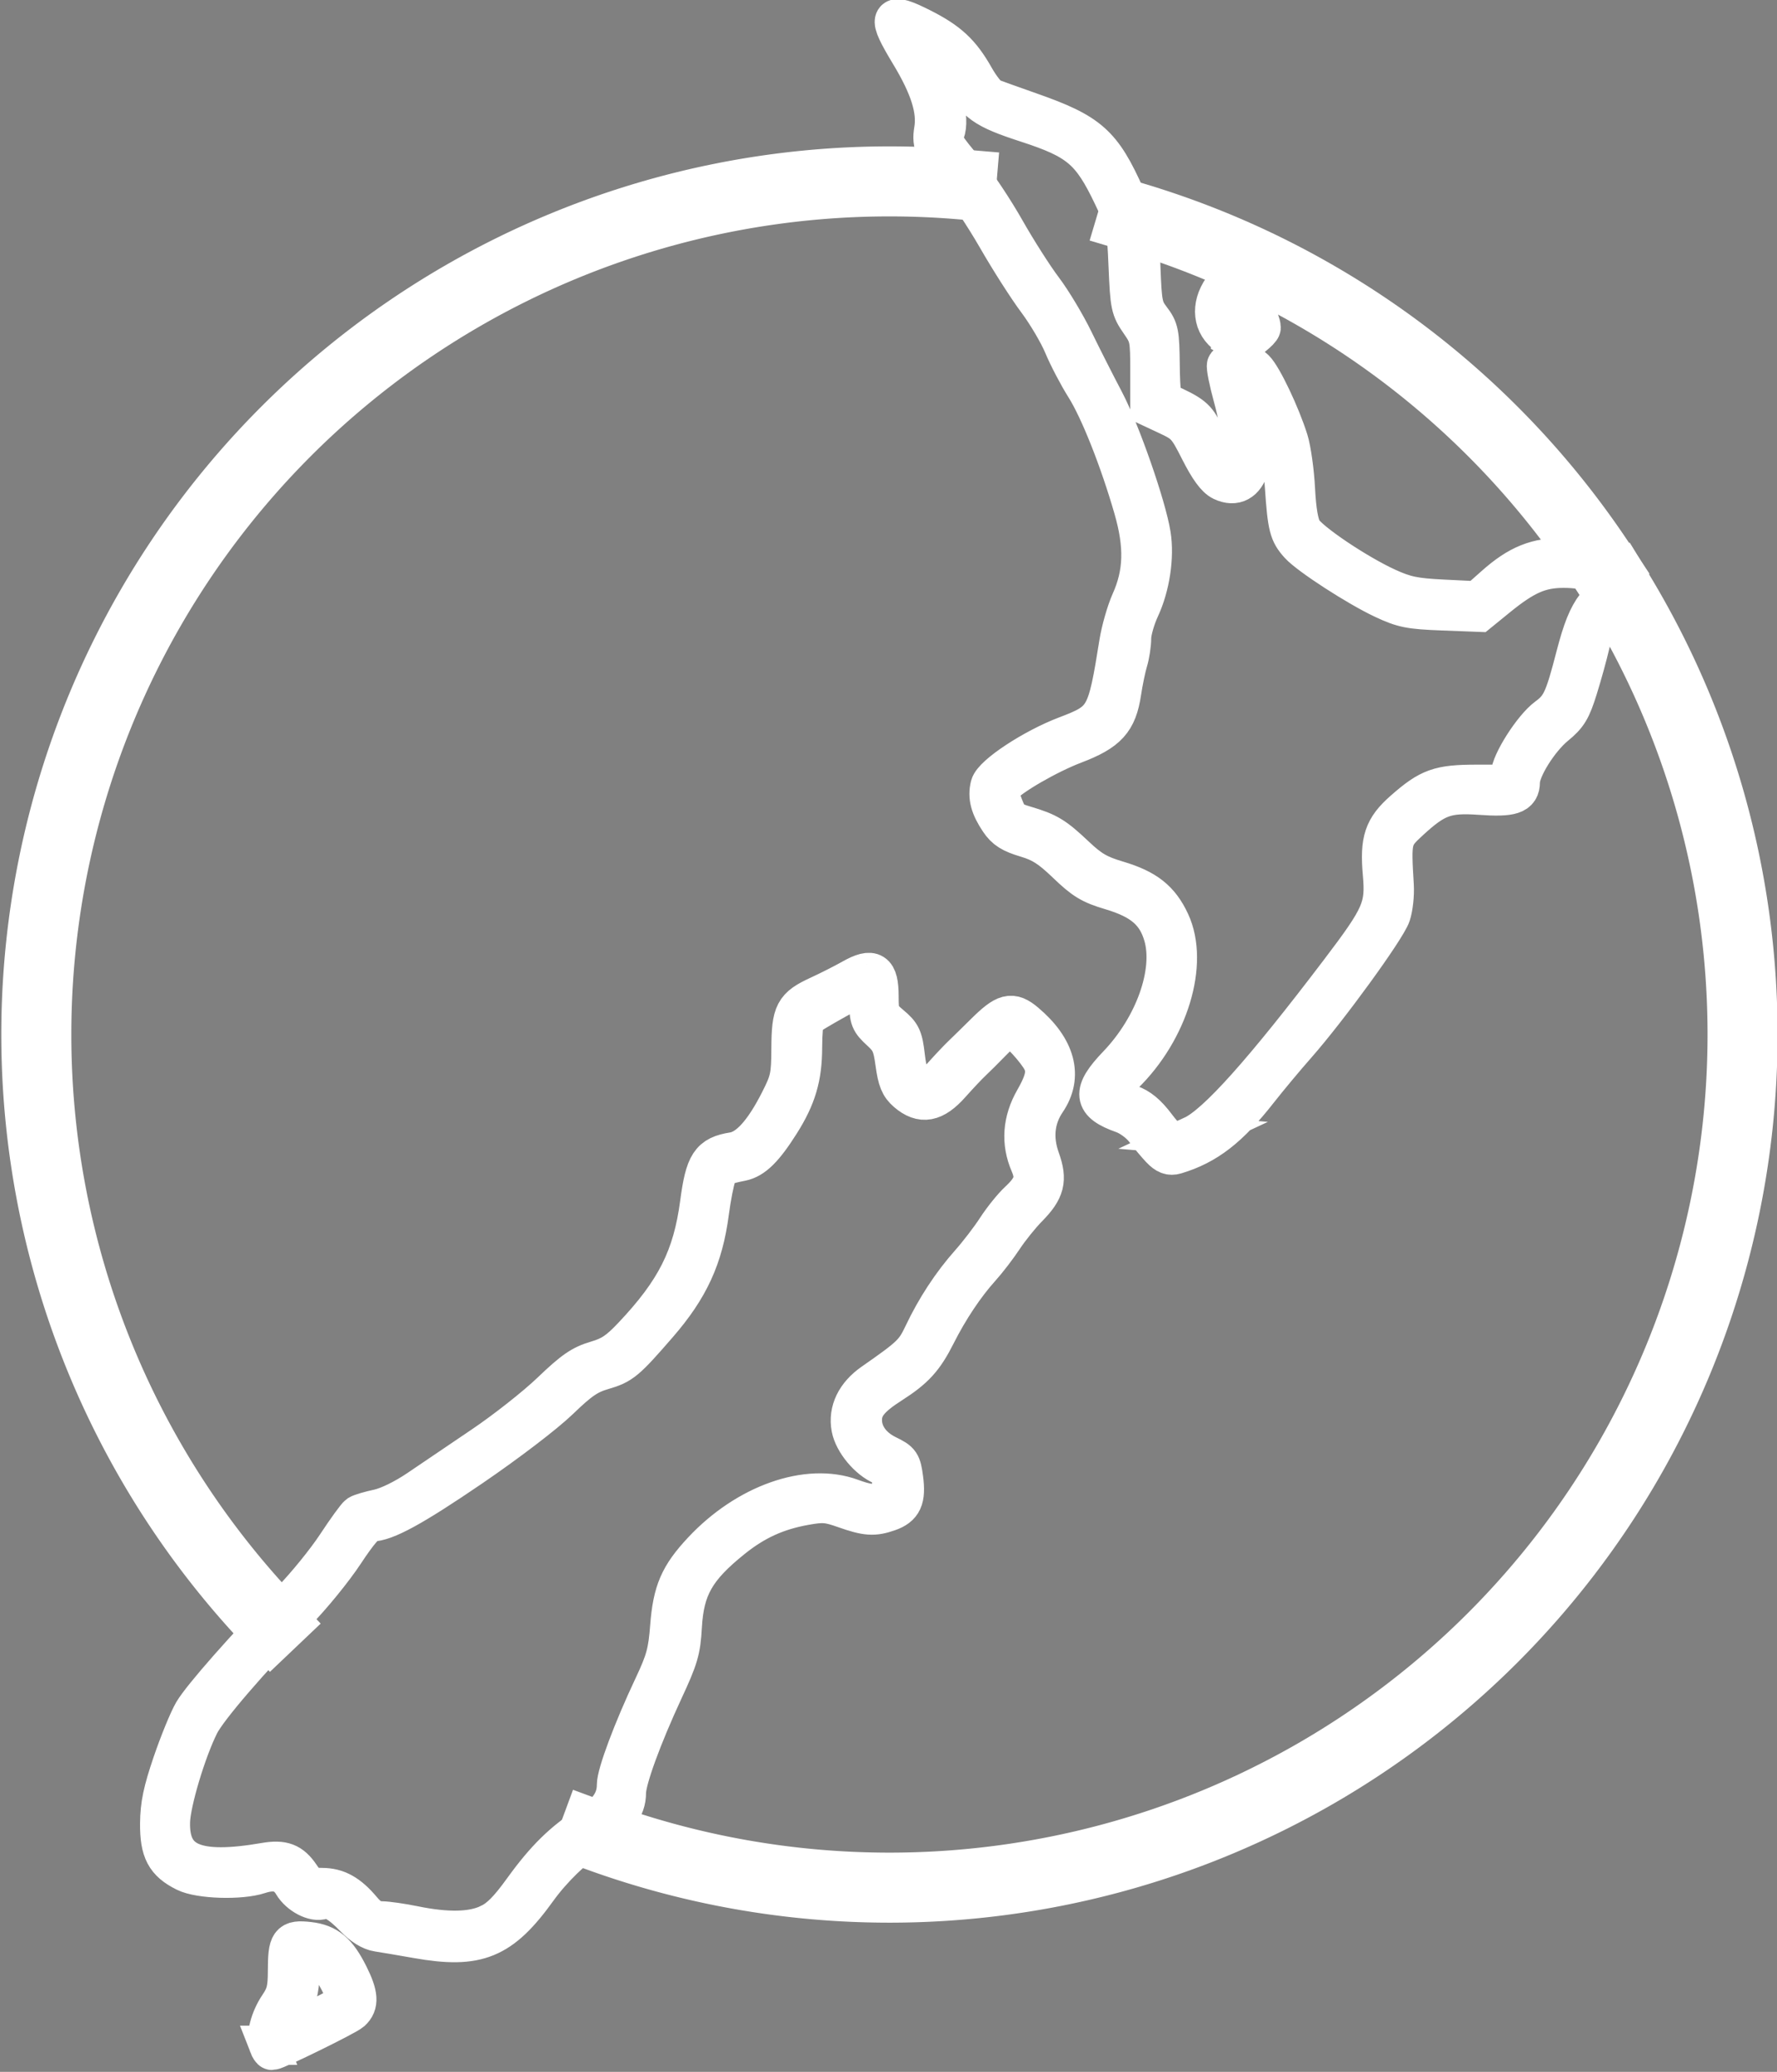 <?xml version="1.0" encoding="UTF-8" standalone="no"?>
<svg
   xmlns:dc="http://purl.org/dc/elements/1.1/"
   xmlns:cc="http://creativecommons.org/ns#"
   xmlns:rdf="http://www.w3.org/1999/02/22-rdf-syntax-ns#"
   xmlns:svg="http://www.w3.org/2000/svg"
   xmlns="http://www.w3.org/2000/svg"
   xmlns:sodipodi="http://sodipodi.sourceforge.net/DTD/sodipodi-0.dtd"
   xmlns:inkscape="http://www.inkscape.org/namespaces/inkscape"
   width="29.118mm"
   height="33.949mm"
   viewBox="0 0 29.118 33.949"
   version="1.1"
   id="svg65396"
   sodipodi:docname="3.svg"
   inkscape:version="1.0.2 (e86c8708, 2021-01-15)">
  <rect x="0" y="0" width="29.118" height="33.949" fill="#808080" stroke="none"/>
  <defs
     id="defs65390" />
  <sodipodi:namedview
     id="base"
     pagecolor="#ffffff"
     bordercolor="#666666"
     borderopacity="1.0"
     inkscape:pageopacity="0.0"
     inkscape:pageshadow="2"
     inkscape:zoom="0.6767733"
     inkscape:cx="77.913326"
     inkscape:cy="180.38898"
     inkscape:document-units="mm"
     inkscape:current-layer="layer1"
     inkscape:document-rotation="0"
     showgrid="false"
     inkscape:window-width="1440"
     inkscape:window-height="872"
     inkscape:window-x="0"
     inkscape:window-y="28"
     inkscape:window-maximized="0"
     fit-margin-top="0"
     fit-margin-left="0"
     fit-margin-right="0"
     fit-margin-bottom="0" />
  <g
     inkscape:label="Layer 1"
     inkscape:groupmode="layer"
     id="layer1"
     transform="translate(-89.528,-87.218)">
    <g
       id="g3437"
       style="stroke:#ffffff"
       transform="matrix(0.459,0,0,0.459,141.358,46.913)">
      <path
         style="fill:#000000;stroke:#ffffff;stroke-width:1.401;stroke-miterlimit:4;stroke-dasharray:none;stroke-opacity:1"
         d="m -103.329,160.825 c -0.12,-0.312 0.042,-0.94 0.363,-1.414 0.253,-0.374 0.308,-0.591 0.309,-1.237 0.003,-1.032 0.074,-1.13 0.764,-1.052 0.663,0.075 1.014,0.37 1.428,1.201 0.351,0.704 0.373,1.037 0.089,1.295 -0.177,0.16 -2.684,1.39 -2.833,1.39 -0.028,0 -0.082,-0.082 -0.121,-0.183 z m 1.519,-0.872 c 1.329,-0.614 1.375,-0.677 1.01,-1.397 -0.341,-0.672 -0.613,-0.936 -1.045,-1.013 -0.311,-0.055 -0.314,-0.048 -0.36,0.751 -0.034,0.599 -0.114,0.899 -0.311,1.166 -0.315,0.426 -0.533,0.956 -0.393,0.956 0.054,0 0.549,-0.208 1.099,-0.462 z m 3.779,-2.933 c -0.555,-0.098 -1.185,-0.205 -1.4,-0.237 -0.25,-0.037 -0.551,-0.224 -0.83,-0.513 -0.519,-0.538 -0.885,-0.745 -1.144,-0.645 -0.294,0.113 -0.83,-0.167 -1.058,-0.552 -0.252,-0.427 -0.635,-0.539 -1.204,-0.351 -0.664,0.219 -2.121,0.174 -2.635,-0.081 -0.716,-0.356 -0.925,-0.752 -0.917,-1.737 0.006,-0.661 0.106,-1.143 0.451,-2.156 0.245,-0.718 0.58,-1.536 0.745,-1.818 0.309,-0.528 1.887,-2.319 3.52,-3.994 0.509,-0.523 1.225,-1.404 1.59,-1.959 0.365,-0.555 0.722,-1.047 0.794,-1.094 0.072,-0.047 0.393,-0.142 0.714,-0.211 0.348,-0.075 0.921,-0.356 1.424,-0.697 0.462,-0.314 1.497,-1.015 2.3,-1.557 0.803,-0.542 1.897,-1.405 2.432,-1.918 0.797,-0.764 1.091,-0.967 1.625,-1.123 0.519,-0.152 0.782,-0.327 1.285,-0.859 1.537,-1.624 2.14,-2.821 2.397,-4.756 0.188,-1.417 0.373,-1.701 1.201,-1.833 0.537,-0.086 1.078,-0.678 1.653,-1.812 0.366,-0.72 0.401,-0.884 0.406,-1.867 0.007,-1.299 0.11,-1.494 1.003,-1.905 0.361,-0.166 0.889,-0.434 1.174,-0.595 0.741,-0.419 0.966,-0.274 0.966,0.625 0,0.632 0.029,0.702 0.425,1.035 0.378,0.317 0.435,0.44 0.514,1.116 0.068,0.579 0.154,0.811 0.36,0.978 0.379,0.307 0.46,0.283 0.968,-0.286 0.248,-0.277 0.563,-0.611 0.7,-0.741 0.137,-0.13 0.5,-0.486 0.806,-0.789 0.734,-0.727 0.963,-0.786 1.451,-0.376 1.094,0.921 1.36,1.919 0.75,2.816 -0.411,0.604 -0.486,1.316 -0.218,2.061 0.268,0.746 0.177,1.108 -0.437,1.731 -0.265,0.269 -0.657,0.756 -0.872,1.082 -0.215,0.326 -0.583,0.807 -0.819,1.068 -0.558,0.617 -1.137,1.485 -1.584,2.373 -0.44,0.874 -0.766,1.232 -1.611,1.773 -0.765,0.489 -1.027,0.818 -1.027,1.29 0,0.51 0.329,0.97 0.89,1.242 0.468,0.227 0.506,0.283 0.581,0.846 0.096,0.726 -0.031,1.007 -0.537,1.183 -0.527,0.184 -0.785,0.166 -1.569,-0.11 -0.605,-0.213 -0.773,-0.225 -1.42,-0.109 -1.004,0.181 -1.781,0.536 -2.578,1.175 -1.32,1.059 -1.719,1.76 -1.797,3.153 -0.047,0.838 -0.126,1.111 -0.659,2.256 -0.779,1.677 -1.335,3.204 -1.335,3.668 0,0.563 -0.324,0.97 -1.246,1.564 -0.644,0.415 -1.413,1.165 -1.927,1.88 -1.298,1.805 -2.137,2.149 -4.301,1.766 z m 2.572,-0.53 c 0.378,-0.183 0.695,-0.502 1.215,-1.223 0.789,-1.093 1.431,-1.723 2.357,-2.313 0.677,-0.431 0.974,-0.864 0.974,-1.419 0,-0.402 0.585,-1.964 1.318,-3.518 0.431,-0.914 0.515,-1.222 0.585,-2.139 0.096,-1.253 0.338,-1.815 1.163,-2.698 1.577,-1.688 3.76,-2.46 5.323,-1.882 0.501,0.185 0.783,0.228 1.042,0.156 0.321,-0.088 0.359,-0.15 0.391,-0.636 0.033,-0.503 0.011,-0.549 -0.327,-0.689 -0.499,-0.207 -1.026,-0.839 -1.121,-1.346 -0.113,-0.604 0.166,-1.181 0.78,-1.609 1.363,-0.95 1.489,-1.071 1.804,-1.736 0.44,-0.929 1.011,-1.801 1.657,-2.528 0.299,-0.337 0.726,-0.893 0.948,-1.236 0.222,-0.343 0.576,-0.783 0.787,-0.979 0.542,-0.504 0.635,-0.809 0.406,-1.34 -0.326,-0.757 -0.27,-1.531 0.165,-2.293 0.428,-0.749 0.471,-1.103 0.185,-1.531 -0.307,-0.459 -0.905,-1.064 -1.052,-1.064 -0.073,0 -0.354,0.227 -0.624,0.504 -0.27,0.277 -0.605,0.611 -0.744,0.741 -0.14,0.13 -0.479,0.491 -0.755,0.801 -0.587,0.659 -1.035,0.742 -1.563,0.288 -0.255,-0.219 -0.341,-0.43 -0.424,-1.038 -0.089,-0.654 -0.163,-0.817 -0.517,-1.142 -0.377,-0.346 -0.413,-0.438 -0.413,-1.038 0,-0.362 -0.027,-0.659 -0.06,-0.659 -0.13,0 -2.139,1.121 -2.221,1.239 -0.048,0.069 -0.088,0.537 -0.089,1.041 -0.003,1.062 -0.213,1.773 -0.8,2.701 -0.574,0.908 -0.953,1.283 -1.384,1.369 -0.679,0.136 -0.758,0.181 -0.886,0.505 -0.07,0.177 -0.186,0.77 -0.258,1.318 -0.211,1.604 -0.715,2.701 -1.835,3.992 -1.147,1.322 -1.287,1.439 -1.962,1.635 -0.533,0.155 -0.823,0.353 -1.56,1.064 -0.515,0.497 -1.87,1.531 -3.141,2.398 -2.093,1.427 -3.062,1.957 -3.583,1.957 -0.145,0 -0.463,0.371 -0.941,1.097 -0.397,0.604 -1.169,1.551 -1.714,2.106 -1.65,1.678 -3.175,3.45 -3.462,4.025 -0.472,0.943 -1.022,2.783 -1.04,3.478 -0.039,1.472 0.897,1.873 3.375,1.445 0.638,-0.11 0.941,0.005 1.261,0.48 0.246,0.365 0.345,0.418 0.771,0.419 0.547,8.3e-4 0.954,0.228 1.433,0.8 0.236,0.282 0.424,0.387 0.698,0.391 0.206,0.003 0.722,0.077 1.146,0.164 1.202,0.247 2.097,0.227 2.691,-0.061 z m 23.975,-27.664 c -0.148,-0.156 -0.408,-0.467 -0.577,-0.69 -0.173,-0.228 -0.51,-0.476 -0.771,-0.568 -1.085,-0.382 -1.128,-0.764 -0.196,-1.736 1.325,-1.382 2.013,-3.329 1.636,-4.626 -0.243,-0.835 -0.756,-1.277 -1.864,-1.607 -0.727,-0.216 -0.966,-0.361 -1.594,-0.964 -0.581,-0.558 -0.887,-0.753 -1.431,-0.915 -0.536,-0.159 -0.753,-0.296 -0.962,-0.607 -0.334,-0.496 -0.431,-0.859 -0.332,-1.25 0.098,-0.39 1.537,-1.339 2.706,-1.784 1.403,-0.534 1.463,-0.639 1.89,-3.313 0.073,-0.457 0.264,-1.124 0.425,-1.483 0.453,-1.011 0.481,-1.98 0.096,-3.318 -0.499,-1.734 -1.212,-3.531 -1.72,-4.336 -0.256,-0.406 -0.608,-1.078 -0.782,-1.495 -0.174,-0.417 -0.596,-1.131 -0.938,-1.589 -0.342,-0.457 -0.986,-1.465 -1.431,-2.24 -0.445,-0.775 -1.085,-1.735 -1.424,-2.135 -0.814,-0.962 -0.923,-1.187 -0.834,-1.718 0.12,-0.709 -0.141,-1.542 -0.853,-2.72 -0.826,-1.368 -0.759,-1.519 0.41,-0.93 0.975,0.491 1.411,0.897 1.906,1.774 0.199,0.353 0.459,0.681 0.578,0.728 0.119,0.047 0.749,0.273 1.4,0.502 2.12,0.744 2.566,1.14 3.407,3.023 0.472,1.058 0.496,1.17 0.547,2.529 0.049,1.309 0.078,1.455 0.364,1.83 0.287,0.376 0.312,0.503 0.325,1.658 0.011,0.939 0.055,1.269 0.178,1.325 0.977,0.44 1.112,0.549 1.384,1.121 0.155,0.326 0.344,0.721 0.421,0.878 0.223,0.458 0.535,0.59 0.739,0.315 0.254,-0.343 0.208,-1.296 -0.12,-2.49 -0.16,-0.582 -0.264,-1.102 -0.23,-1.156 0.119,-0.192 0.761,-0.096 1.008,0.151 0.279,0.279 0.921,1.632 1.205,2.538 0.102,0.326 0.213,1.111 0.245,1.745 0.04,0.776 0.124,1.26 0.258,1.483 0.236,0.395 1.941,1.541 3.024,2.034 0.645,0.293 0.971,0.361 1.995,0.411 l 1.224,0.06 0.608,-0.54 c 0.855,-0.76 1.502,-1.02 2.52,-1.014 1.318,0.009 2.082,0.466 1.912,1.146 -0.036,0.144 -0.248,0.499 -0.47,0.79 -0.241,0.315 -0.465,0.793 -0.553,1.181 -0.082,0.359 -0.275,1.06 -0.43,1.558 -0.241,0.774 -0.359,0.968 -0.807,1.336 -0.592,0.485 -1.253,1.545 -1.253,2.009 0,0.454 -0.305,0.554 -1.444,0.473 -1.191,-0.084 -1.576,0.055 -2.5,0.905 -0.649,0.597 -0.66,0.642 -0.558,2.319 0.02,0.326 -0.031,0.794 -0.113,1.04 -0.169,0.505 -2.243,3.359 -3.371,4.64 -0.41,0.465 -1.019,1.196 -1.355,1.624 -1.055,1.349 -1.851,1.966 -2.965,2.3 -0.193,0.058 -0.338,0.003 -0.534,-0.205 z m 1.155,-0.486 c 0.846,-0.398 2.512,-2.26 5.239,-5.854 1.496,-1.971 1.629,-2.277 1.521,-3.494 -0.104,-1.18 0.043,-1.619 0.752,-2.244 0.925,-0.816 1.272,-0.94 2.627,-0.94 h 1.191 v -0.338 c 0,-0.423 0.801,-1.682 1.307,-2.054 0.495,-0.364 0.615,-0.622 1.015,-2.168 0.247,-0.955 0.438,-1.432 0.727,-1.81 0.215,-0.282 0.392,-0.622 0.392,-0.755 0,-0.338 -0.653,-0.586 -1.543,-0.586 -0.841,0 -1.388,0.24 -2.37,1.04 l -0.651,0.53 -1.311,-0.05 c -1.159,-0.044 -1.402,-0.093 -2.096,-0.418 -0.926,-0.433 -2.659,-1.555 -3.014,-1.951 -0.368,-0.41 -0.422,-0.623 -0.521,-2.058 -0.077,-1.118 -0.154,-1.46 -0.536,-2.385 -0.751,-1.818 -1.204,-2.159 -0.819,-0.616 0.484,1.938 0.075,3.249 -0.872,2.799 -0.223,-0.106 -0.473,-0.448 -0.799,-1.093 -0.442,-0.876 -0.519,-0.96 -1.127,-1.246 l -0.653,-0.306 v -1.255 c 0,-1.201 -0.015,-1.277 -0.356,-1.769 -0.338,-0.488 -0.359,-0.591 -0.419,-2.007 -0.061,-1.441 -0.08,-1.529 -0.544,-2.502 -0.779,-1.635 -1.217,-2.007 -3.071,-2.61 -1.525,-0.496 -1.819,-0.705 -2.345,-1.661 -0.255,-0.464 -1.359,-1.424 -1.638,-1.424 -0.048,0 0.144,0.404 0.425,0.898 0.554,0.973 0.821,2.035 0.635,2.526 -0.125,0.329 -0.059,0.448 0.818,1.473 0.323,0.377 0.925,1.282 1.338,2.01 0.413,0.728 1.016,1.674 1.34,2.102 0.324,0.428 0.822,1.258 1.107,1.846 0.285,0.587 0.772,1.548 1.082,2.136 0.581,1.101 1.512,3.772 1.675,4.801 0.125,0.789 -0.035,1.841 -0.398,2.621 -0.165,0.355 -0.301,0.832 -0.301,1.061 -5.89e-4,0.229 -0.058,0.603 -0.127,0.83 -0.069,0.228 -0.172,0.725 -0.229,1.105 -0.154,1.024 -0.497,1.402 -1.689,1.856 -0.941,0.358 -2.296,1.142 -2.592,1.499 -0.11,0.132 -0.096,0.286 0.062,0.7 0.183,0.478 0.26,0.548 0.777,0.701 0.818,0.243 1.044,0.38 1.789,1.084 0.538,0.508 0.82,0.672 1.508,0.877 1.02,0.304 1.51,0.691 1.88,1.486 0.684,1.47 -0.045,3.874 -1.652,5.443 -0.665,0.65 -0.641,0.771 0.213,1.063 0.335,0.115 0.61,0.342 0.936,0.775 0.254,0.337 0.521,0.613 0.593,0.612 0.072,-5.9e-4 0.399,-0.127 0.725,-0.28 z m 1.338,-28.495 c -0.588,-0.319 -0.736,-0.974 -0.363,-1.606 0.245,-0.415 0.499,-0.437 0.839,-0.074 0.198,0.211 0.618,1.122 0.618,1.342 0,0.096 -0.531,0.523 -0.645,0.519 -0.069,-0.003 -0.271,-0.084 -0.449,-0.18 z m 0.565,-0.616 c -0.044,-0.179 -0.16,-0.45 -0.258,-0.601 -0.143,-0.221 -0.211,-0.247 -0.348,-0.134 -0.093,0.078 -0.17,0.229 -0.17,0.337 0,0.313 0.348,0.724 0.613,0.724 0.206,0 0.231,-0.05 0.163,-0.326 z"
         id="path3362" />
      <path
         id="path3364"
         style="fill:none;fill-opacity:1;stroke:#ffffff;stroke-width:2.5;stroke-linecap:square;stroke-miterlimit:4;stroke-dasharray:none;stroke-dashoffset:0;stroke-opacity:1;paint-order:stroke fill markers"
         d="m -55.156,108.898 a 30.456,30.456 0 0 1 4.445,15.844 v 0 a 30.456,30.456 0 0 1 -30.456,30.456 30.456,30.456 0 0 1 -10.557,-1.888" />
      <path
         id="path3385"
         style="fill:none;fill-opacity:1;stroke:#ffffff;stroke-width:1;stroke-linecap:square;stroke-miterlimit:4;stroke-dasharray:none;stroke-dashoffset:0;stroke-opacity:1;paint-order:stroke fill markers"
         d="m -55.764,107.942 a 30.456,30.456 0 0 1 0.607,0.956" />
      <path
         id="path3383"
         style="fill:none;fill-opacity:1;stroke:#ffffff;stroke-width:2.5;stroke-linecap:square;stroke-miterlimit:4;stroke-dasharray:none;stroke-dashoffset:0;stroke-opacity:1;paint-order:stroke fill markers"
         d="M -72.465,95.556 A 30.456,30.456 0 0 1 -55.764,107.942" />
      <path
         id="path3381"
         style="fill:none;fill-opacity:1;stroke:#ffffff;stroke-width:1;stroke-linecap:square;stroke-miterlimit:4;stroke-dasharray:none;stroke-dashoffset:0;stroke-opacity:1;paint-order:stroke fill markers"
         d="m -72.952,95.415 a 30.456,30.456 0 0 1 0.487,0.141" />
      <path
         id="path3377"
         style="fill:none;fill-opacity:1;stroke:#ffffff;stroke-width:1;stroke-linecap:square;stroke-miterlimit:4;stroke-dasharray:none;stroke-dashoffset:0;stroke-opacity:1;paint-order:stroke fill markers"
         d="m -78.603,94.394 a 30.456,30.456 0 0 1 0.524,0.049" />
      <path
         id="path3375"
         style="fill:none;fill-opacity:1;stroke:#ffffff;stroke-width:2.5;stroke-linecap:square;stroke-miterlimit:4;stroke-dasharray:none;stroke-dashoffset:0;stroke-opacity:1;paint-order:stroke fill markers"
         d="m -103.239,145.727 a 30.456,30.456 0 0 1 -8.384,-20.985 30.456,30.456 0 0 1 30.456,-30.456 30.456,30.456 0 0 1 2.564,0.108" />
      <path
         id="path3373"
         style="fill:none;fill-opacity:1;stroke:#ffffff;stroke-width:1;stroke-linecap:square;stroke-miterlimit:4;stroke-dasharray:none;stroke-dashoffset:0;stroke-opacity:1;paint-order:stroke fill markers"
         d="m -102.954,146.023 a 30.456,30.456 0 0 1 -0.285,-0.296" />
      <path
         id="path3369"
         style="fill:none;fill-opacity:1;stroke:#ffffff;stroke-width:1;stroke-linecap:square;stroke-miterlimit:4;stroke-dasharray:none;stroke-dashoffset:0;stroke-opacity:1;paint-order:stroke fill markers"
         d="m -91.724,153.31 a 30.456,30.456 0 0 1 -0.415,-0.157" />
    </g>
  </g>
</svg>
